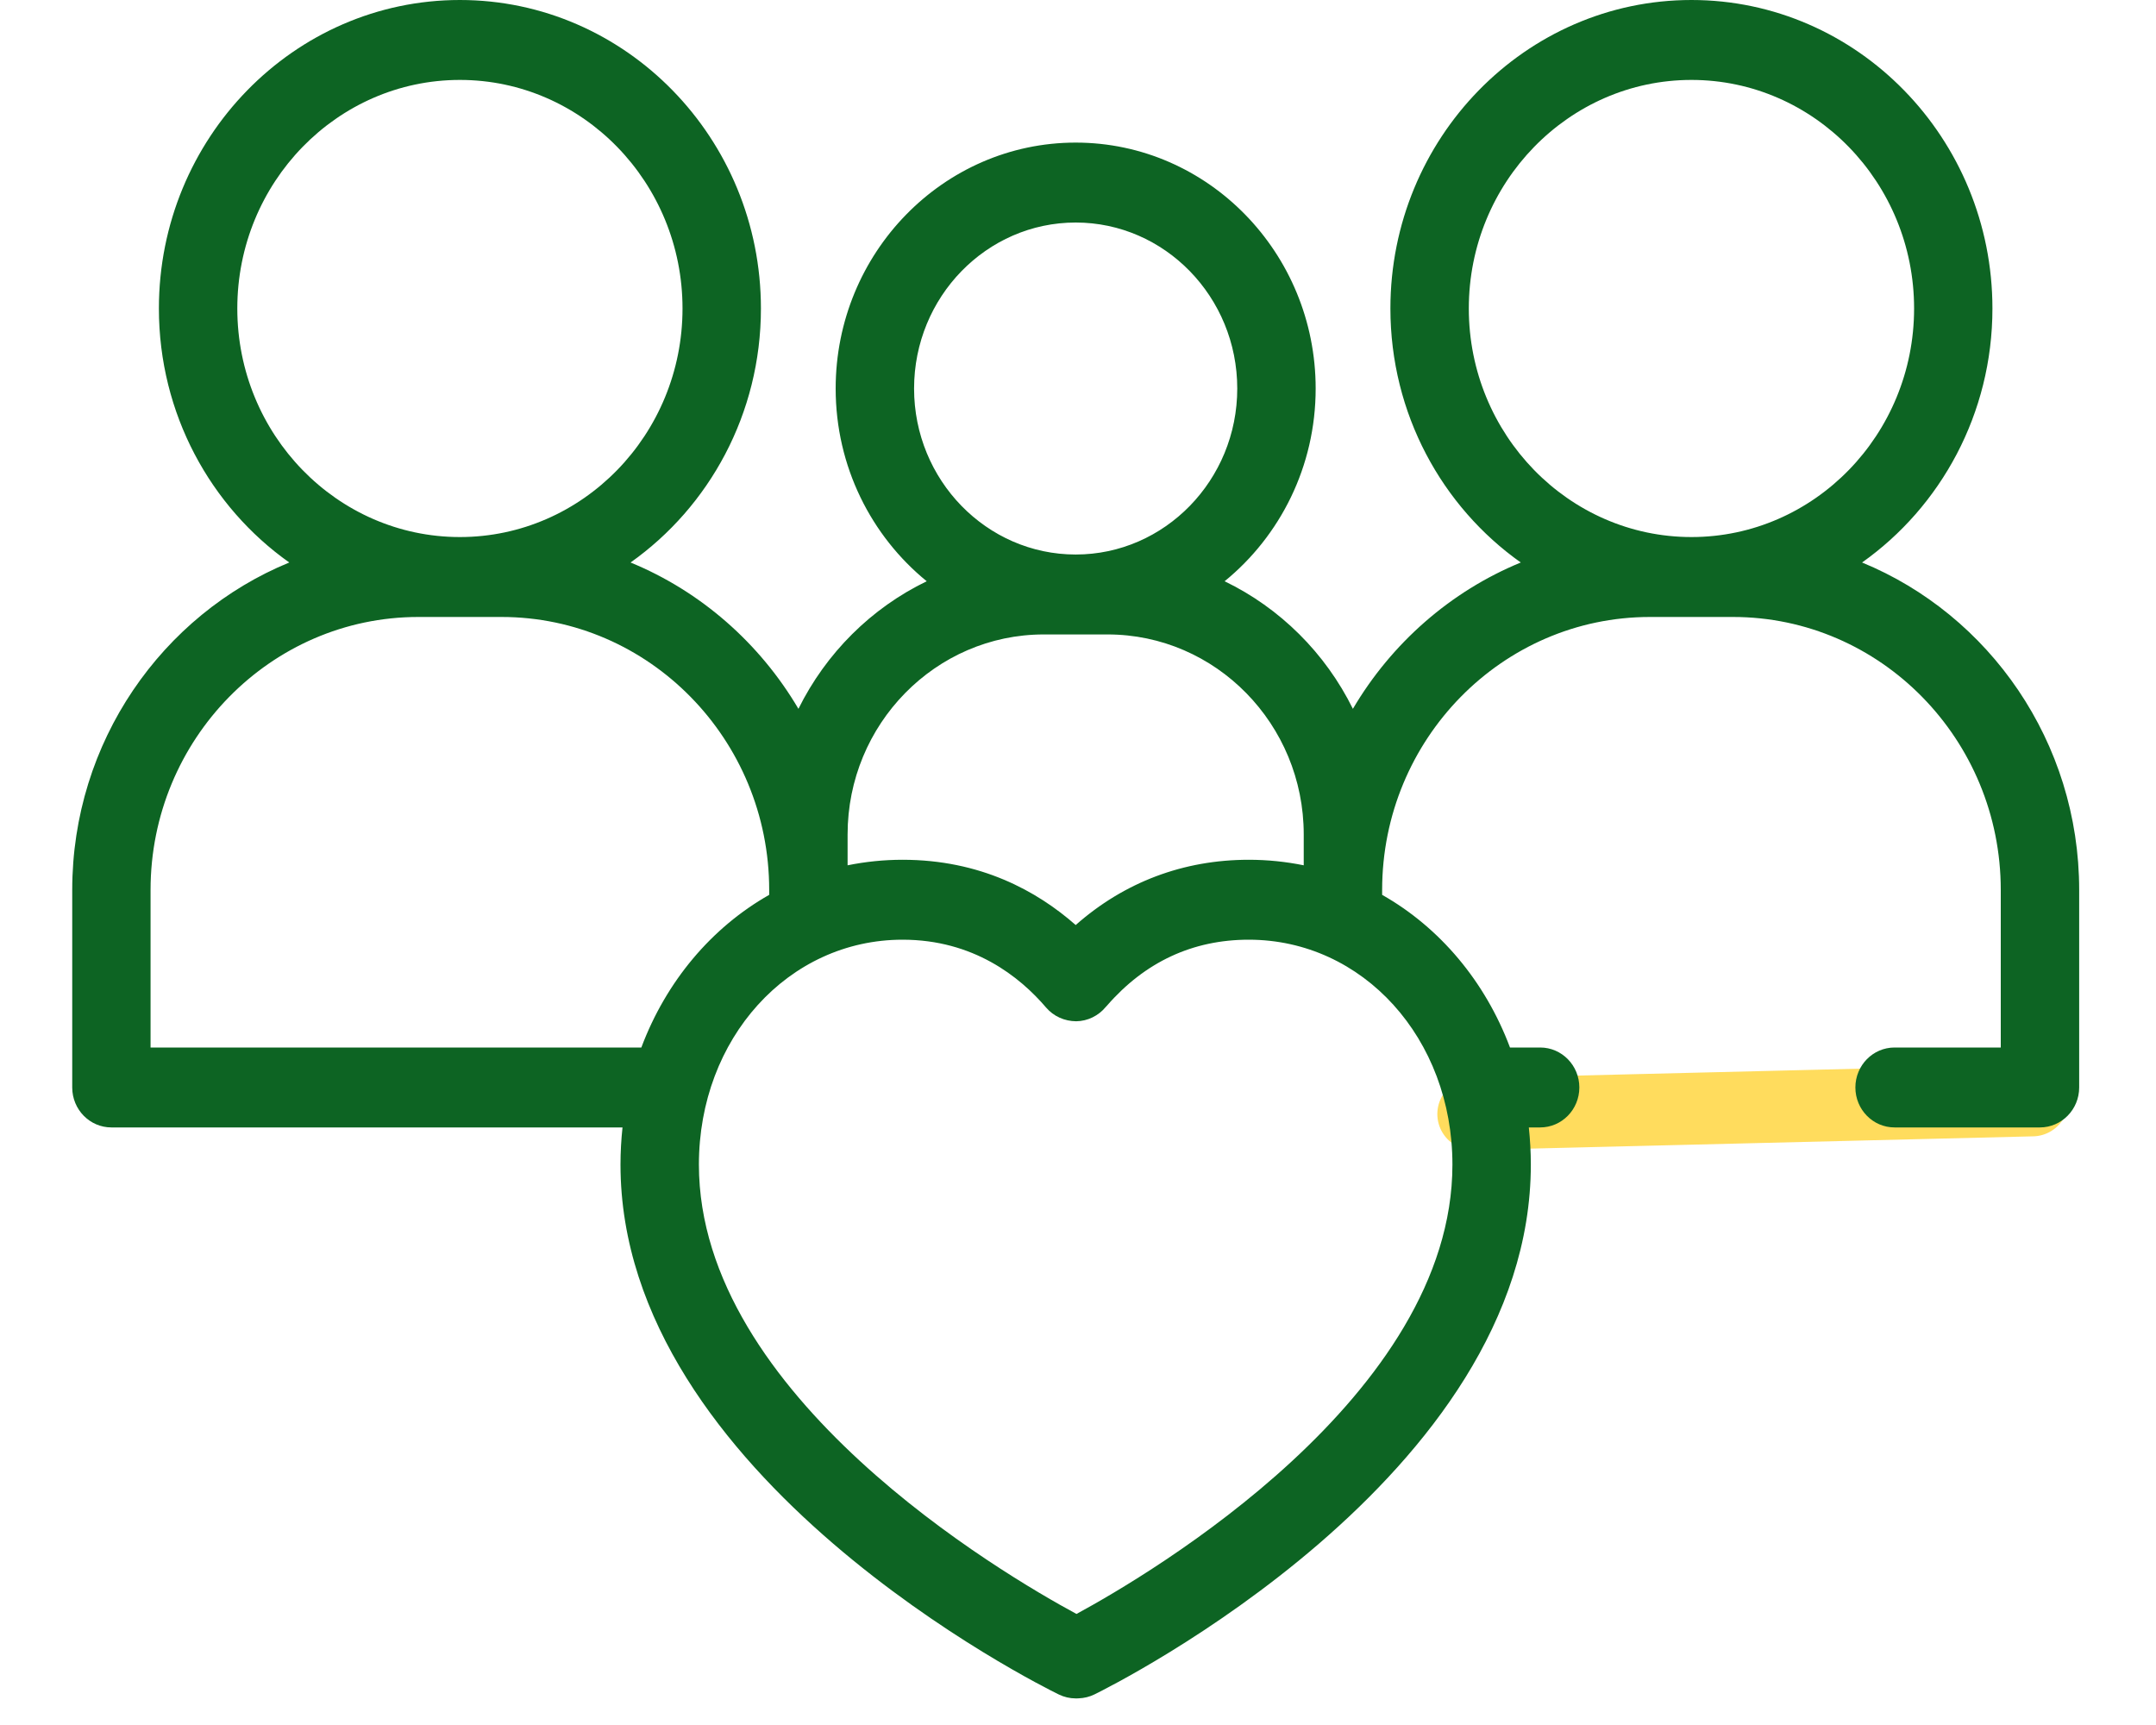 <?xml version="1.0" encoding="UTF-8"?>
<svg width="30px" height="24px" viewBox="0 0 30 24" version="1.1" xmlns="http://www.w3.org/2000/svg" xmlns:xlink="http://www.w3.org/1999/xlink">
    <title>Group</title>
    <g id="Menu-1" stroke="none" stroke-width="1" fill="none" fill-rule="evenodd">
        <g id="Cuerpo" transform="translate(-34, -1697)">
            <g id="Group-3" transform="translate(18, 1682)">
                <g id="Group" transform="translate(16.933, 15)">
                    <line x1="19.567" y1="15.5" x2="27.348" y2="15.31" id="Path-20" stroke="#FFDC5D" stroke-linecap="round"></line>
                    <g id="Group-14" transform="translate(0, -0)" fill="#0D6423" fill-rule="nonzero">
                        <path d="M24.977,7.826 C26.072,7.051 26.791,5.756 26.791,4.292 C26.791,1.925 24.912,0 22.603,0 C20.293,0 18.414,1.925 18.414,4.292 C18.414,5.756 19.133,7.051 20.228,7.826 C19.25,8.228 18.43,8.949 17.892,9.862 C17.509,9.086 16.878,8.459 16.107,8.087 C16.878,7.459 17.374,6.491 17.374,5.406 C17.374,3.519 15.876,1.984 14.035,1.984 C12.193,1.984 10.695,3.519 10.695,5.406 C10.695,6.491 11.191,7.459 11.962,8.087 C11.191,8.459 10.561,9.086 10.177,9.862 C9.639,8.949 8.819,8.228 7.841,7.826 C8.936,7.051 9.655,5.756 9.655,4.292 C9.655,1.925 7.776,0 5.466,0 C3.157,0 1.278,1.925 1.278,4.292 C1.278,5.756 1.997,7.051 3.092,7.826 C1.323,8.553 0.072,10.321 0.072,12.382 L0.072,15.13 C0.072,15.437 0.316,15.686 0.617,15.686 L7.729,15.686 C7.711,15.855 7.701,16.027 7.701,16.203 C7.701,20.549 13.55,23.454 13.799,23.575 C13.873,23.611 13.953,23.63 14.035,23.63 C14.04,23.63 14.046,23.63 14.051,23.63 L14.077,23.629 C14.153,23.626 14.228,23.608 14.297,23.574 C14.545,23.452 20.368,20.549 20.368,16.203 C20.368,16.027 20.358,15.855 20.34,15.686 L20.498,15.686 C20.799,15.686 21.043,15.437 21.043,15.13 C21.043,14.823 20.799,14.574 20.498,14.574 L20.078,14.574 C19.733,13.655 19.103,12.906 18.299,12.45 L18.299,12.382 C18.299,10.287 19.97,8.584 22.025,8.584 L23.181,8.584 C25.235,8.584 26.907,10.287 26.907,12.382 L26.907,14.574 L25.429,14.574 C25.128,14.574 24.884,14.823 24.884,15.13 C24.884,15.437 25.128,15.686 25.429,15.686 L27.452,15.686 C27.753,15.686 27.998,15.437 27.998,15.13 L27.998,12.382 C27.998,10.321 26.746,8.553 24.977,7.826 Z M14.035,3.096 C15.274,3.096 16.283,4.132 16.283,5.406 C16.283,6.679 15.274,7.715 14.035,7.715 C12.795,7.715 11.786,6.679 11.786,5.406 C11.786,4.132 12.795,3.096 14.035,3.096 Z M13.591,8.827 L14.478,8.827 C15.984,8.827 17.208,10.075 17.208,11.61 L17.208,12.039 C16.961,11.989 16.706,11.962 16.443,11.962 C15.533,11.962 14.71,12.274 14.035,12.87 C13.494,12.394 12.706,11.962 11.626,11.962 C11.364,11.962 11.108,11.989 10.861,12.039 L10.861,11.61 C10.861,10.075 12.086,8.827 13.591,8.827 L13.591,8.827 Z M2.369,4.292 C2.369,2.539 3.758,1.112 5.466,1.112 C7.174,1.112 8.564,2.539 8.564,4.292 C8.564,6.045 7.174,7.472 5.466,7.472 C3.758,7.472 2.369,6.045 2.369,4.292 Z M1.162,14.574 L1.162,12.382 C1.162,10.287 2.834,8.584 4.888,8.584 L6.045,8.584 C8.099,8.584 9.77,10.287 9.77,12.382 L9.77,12.45 C8.966,12.906 8.336,13.655 7.991,14.574 L1.162,14.574 Z M19.277,16.203 C19.277,19.422 15.07,21.9 14.046,22.455 C13.016,21.899 8.792,19.42 8.792,16.203 C8.792,14.448 10.037,13.074 11.626,13.074 C12.611,13.074 13.256,13.588 13.623,14.018 C13.728,14.141 13.881,14.208 14.042,14.209 C14.201,14.207 14.352,14.133 14.454,14.009 C14.459,14.004 14.464,13.999 14.469,13.993 C14.999,13.383 15.664,13.074 16.443,13.074 C18.032,13.074 19.277,14.448 19.277,16.203 L19.277,16.203 Z M19.505,4.292 C19.505,2.539 20.895,1.112 22.603,1.112 C24.311,1.112 25.701,2.539 25.701,4.292 C25.701,6.045 24.311,7.472 22.603,7.472 C20.895,7.472 19.505,6.045 19.505,4.292 Z" id="Shape"></path>
                    </g>
                </g>
            </g>
        </g>
    </g>
</svg>